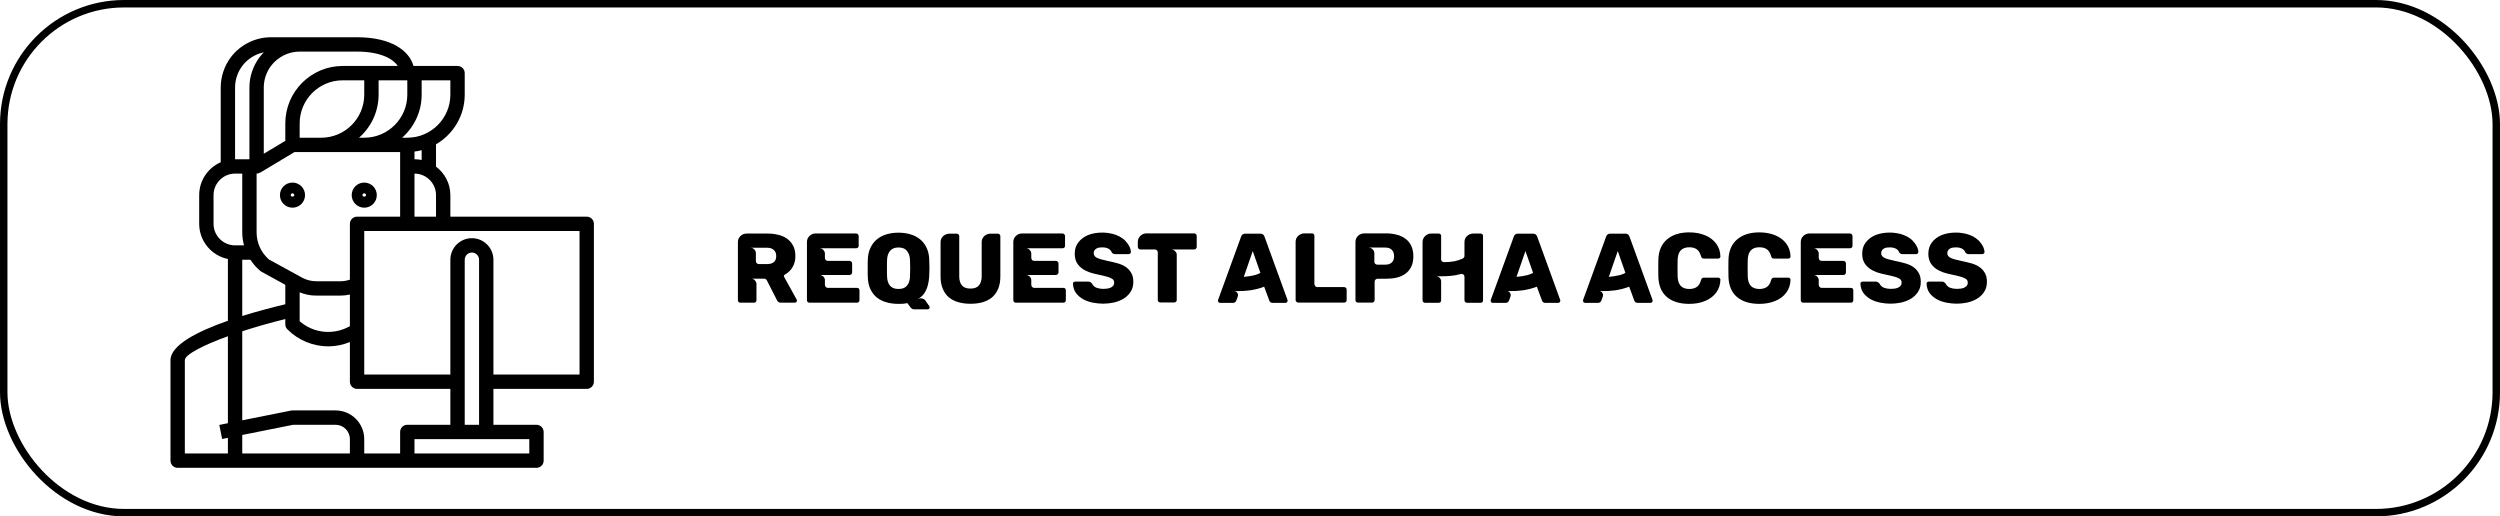 <svg width="1007" height="208" viewBox="0 0 1007 208" fill="none" xmlns="http://www.w3.org/2000/svg">
<rect x="1.5" y="1.5" width="1004" height="205" rx="48.5" stroke="black" stroke-width="3"/>
<path d="M117.812 73.539C115.023 73.539 112.754 75.808 112.754 78.598C112.754 81.387 115.023 83.656 117.812 83.656C120.602 83.656 122.871 81.387 122.871 78.598C122.871 75.808 120.602 73.539 117.812 73.539ZM117.09 78.598C117.09 78.199 117.414 77.875 117.812 77.875C118.211 77.875 118.535 78.199 118.535 78.598C118.535 79.393 117.09 79.393 117.09 78.598Z" fill="black"/>
<path d="M146.719 73.539C143.929 73.539 141.66 75.808 141.66 78.598C141.66 81.387 143.929 83.656 146.719 83.656C149.508 83.656 151.777 81.387 151.777 78.598C151.777 75.808 149.508 73.539 146.719 73.539ZM145.996 78.598C145.996 78.199 146.32 77.875 146.719 77.875C147.118 77.875 147.441 78.199 147.441 78.598C147.441 79.393 145.996 79.393 145.996 78.598Z" fill="black"/>
<path d="M236.328 87.269H181.406V78.598C181.406 73.895 179.114 69.749 175.625 67.11V58.126C182.525 54.12 187.188 46.668 187.188 38.129V29.457C187.188 27.861 185.893 26.566 184.297 26.566H166.548C164.855 20.441 157.651 15.004 143.828 15.004H120.703H109.141C102.804 15.004 96.754 18.03 92.953 23.098C90.343 26.575 88.906 30.888 88.906 35.238V65.35C83.804 67.584 80.234 72.683 80.234 78.598V90.16C80.234 97.138 85.209 102.977 91.797 104.321V129.195C79.65 133.453 68.672 138.983 68.672 145.082V185.551C68.672 187.146 69.967 188.441 71.562 188.441H164.062H216.094C217.689 188.441 218.984 187.146 218.984 185.551V173.988C218.984 172.393 217.689 171.098 216.094 171.098H198.75V156.645H236.328C237.924 156.645 239.219 155.35 239.219 153.754V90.16C239.219 88.564 237.924 87.269 236.328 87.269ZM166.953 87.269V69.926C171.734 69.926 175.625 73.817 175.625 78.598V87.269H166.953ZM120.703 117.745C122.807 118.607 125.065 119.066 127.346 119.066H137.185C138.44 119.066 139.7 118.907 140.938 118.633V131.369C134.465 135.078 126.334 134.317 120.703 129.38V117.745ZM143.828 87.269C142.232 87.269 140.938 88.564 140.938 90.16V112.638C139.718 113.054 138.446 113.285 137.185 113.285H127.346C125.374 113.285 123.42 112.785 121.692 111.84L108.354 104.529C105.175 101.78 103.359 97.812 103.359 93.6V69.926C103.906 69.926 104.386 69.735 104.822 69.472L104.848 69.515L118.613 61.254H161.172V87.269H143.828ZM164.062 32.348V38.129C164.062 47.694 156.284 55.473 146.719 55.473H144.62C149.439 51.232 152.5 45.038 152.5 38.129V32.348H164.062ZM146.719 38.129C146.719 47.694 138.94 55.473 129.375 55.473H120.703V49.691C120.703 40.126 128.482 32.348 138.047 32.348H146.719V38.129ZM169.844 64.436C168.91 64.246 167.942 64.144 166.953 64.144V61.054C167.939 60.93 168.901 60.739 169.844 60.494V64.436ZM181.406 38.129C181.406 47.694 173.628 55.473 164.062 55.473H161.964C166.783 51.232 169.844 45.038 169.844 38.129V32.348H181.406V38.129ZM109.141 26.566C111.855 22.947 116.176 20.785 120.703 20.785H143.828C152.624 20.785 158.14 23.395 160.212 26.566H138.047C125.296 26.566 114.922 36.941 114.922 49.691V56.727L106.25 61.93V35.238C106.25 32.131 107.276 29.049 109.141 26.566ZM94.688 35.238C94.688 32.131 95.714 29.049 97.578 26.566C99.706 23.728 102.822 21.788 106.25 21.08C105.631 21.71 105.05 22.384 104.516 23.098C101.905 26.575 100.469 30.888 100.469 35.238V64.144H94.688V35.238ZM86.016 90.16V78.598C86.016 73.817 89.906 69.926 94.688 69.926H97.578V93.6C97.578 95.392 97.841 97.141 98.292 98.832H94.688C89.906 98.832 86.016 94.941 86.016 90.16ZM97.578 104.613H100.862C101.955 106.29 103.281 107.828 104.86 109.143C105.001 109.264 105.157 109.368 105.322 109.458L114.922 114.719V122.555C110.132 123.697 103.911 125.304 97.578 127.282V104.613ZM74.453 145.082C74.453 142.885 81.46 139.191 91.797 135.439V170.462L88.34 171.155L89.476 176.824L91.797 176.359V182.66H74.453V145.082ZM140.938 182.66H97.578V175.202L118.099 171.098H135.156C138.345 171.098 140.938 173.691 140.938 176.879V182.66ZM161.172 173.988V182.66H146.719V176.879C146.719 170.502 141.533 165.316 135.156 165.316H117.812C117.622 165.316 117.434 165.334 117.246 165.374L97.578 169.305V133.447C102.897 131.71 108.797 130.019 114.922 128.513V130.629C114.922 131.395 115.225 132.132 115.769 132.673C120.287 137.191 126.265 139.515 132.283 139.512C135.22 139.512 138.148 138.896 140.938 137.775V153.754C140.938 155.35 142.232 156.645 143.828 156.645H181.406V171.098H164.062C162.467 171.098 161.172 172.393 161.172 173.988ZM213.203 182.66H166.953V176.879H213.203V182.66ZM187.188 171.098V104.613C187.188 103.021 188.485 101.723 190.078 101.723C191.671 101.723 192.969 103.021 192.969 104.613V171.098H187.188ZM233.438 150.863H198.75V104.613C198.75 99.832 194.859 95.941 190.078 95.941C185.297 95.941 181.406 99.832 181.406 104.613V150.863H146.719V93.051H233.438V150.863Z" fill="black"/>
<path d="M320.185 121.92H314.545C313.798 121.92 313.265 121.573 312.945 120.88L308.865 112.88C308.625 112.453 308.265 112.24 307.785 112.24H302.545C303.212 112.24 303.732 112.48 304.105 112.96C304.505 113.413 304.705 113.88 304.705 114.36V120.96C304.705 121.253 304.612 121.48 304.425 121.64C304.238 121.827 303.998 121.92 303.705 121.92H298.225C297.958 121.92 297.718 121.827 297.505 121.64C297.318 121.427 297.225 121.2 297.225 120.96V97.52C297.225 96.533 297.572 95.72 298.265 95.08C298.958 94.413 299.772 94.08 300.705 94.08H309.185C310.678 94.08 312.092 94.24 313.425 94.56C314.785 94.88 315.972 95.4 316.985 96.12C318.025 96.84 318.852 97.787 319.465 98.96C320.078 100.107 320.385 101.52 320.385 103.2C320.385 104.8 320.025 106.24 319.305 107.52C318.585 108.8 317.518 109.84 316.105 110.64C315.892 110.773 315.772 110.933 315.745 111.12C315.745 111.307 315.785 111.453 315.865 111.56L320.905 120.68C320.985 120.84 321.025 120.987 321.025 121.12C321.025 121.333 320.932 121.52 320.745 121.68C320.585 121.84 320.398 121.92 320.185 121.92ZM312.665 103.16C312.665 102.067 312.332 101.24 311.665 100.68C311.025 100.093 310.185 99.8 309.145 99.8H302.265C302.932 99.8 303.465 100.027 303.865 100.48C304.265 100.933 304.465 101.413 304.465 101.92V105.16C304.465 105.48 304.572 105.76 304.785 106C305.025 106.24 305.318 106.36 305.665 106.36H309.145C310.185 106.36 311.025 106.107 311.665 105.6C312.332 105.067 312.665 104.253 312.665 103.16ZM325.037 120.92V97.52C325.037 96.507 325.384 95.68 326.077 95.04C326.771 94.373 327.584 94.04 328.517 94.04H344.837C345.131 94.04 345.371 94.147 345.557 94.36C345.771 94.547 345.877 94.787 345.877 95.08V99.04C345.877 99.333 345.784 99.56 345.597 99.72C345.411 99.907 345.157 100 344.837 100H330.077C330.717 100 331.237 100.227 331.637 100.68C332.064 101.133 332.277 101.627 332.277 102.16V103.84C332.277 104.133 332.371 104.413 332.557 104.68C332.771 104.947 333.077 105.08 333.477 105.08H342.197C342.491 105.08 342.731 105.187 342.917 105.4C343.131 105.587 343.237 105.827 343.237 106.12V109.72C343.237 110.013 343.131 110.267 342.917 110.48C342.731 110.667 342.491 110.76 342.197 110.76H330.077C330.691 110.76 331.211 110.973 331.637 111.4C332.064 111.827 332.277 112.307 332.277 112.84V114.72C332.277 115.013 332.384 115.293 332.597 115.56C332.811 115.827 333.104 115.96 333.477 115.96H345.157C345.851 115.96 346.197 116.307 346.197 117V120.92C346.197 121.24 346.091 121.493 345.877 121.68C345.691 121.84 345.451 121.92 345.157 121.92H326.037C325.771 121.92 325.531 121.827 325.317 121.64C325.131 121.427 325.037 121.187 325.037 120.92ZM369.627 120.48C370.027 120.267 370.454 120.16 370.907 120.16C371.28 120.16 371.614 120.24 371.907 120.4C372.227 120.533 372.454 120.68 372.587 120.84L374.347 123.36C374.427 123.52 374.467 123.653 374.467 123.76V123.88C374.467 124.093 374.374 124.267 374.187 124.4C374.027 124.533 373.854 124.6 373.667 124.6H368.187C367.867 124.6 367.56 124.507 367.267 124.32C367.16 124.24 367.054 124.147 366.947 124.04C366.867 123.933 366.774 123.813 366.667 123.68L365.467 122.08C364.747 122.24 364.134 122.333 363.627 122.36C363.12 122.387 362.547 122.4 361.907 122.4C360.147 122.4 358.52 122.187 357.027 121.76C355.534 121.333 354.24 120.68 353.147 119.8C352.08 118.92 351.227 117.8 350.587 116.44C349.947 115.08 349.6 113.453 349.547 111.56C349.52 111.187 349.507 110.72 349.507 110.16C349.507 109.6 349.507 108.92 349.507 108.12C349.507 107.373 349.507 106.72 349.507 106.16C349.507 105.573 349.52 105.08 349.547 104.68C349.6 102.84 349.947 101.24 350.587 99.88C351.227 98.493 352.094 97.347 353.187 96.44C354.28 95.533 355.56 94.853 357.027 94.4C358.52 93.947 360.147 93.72 361.907 93.72C363.667 93.72 365.294 93.947 366.787 94.4C368.28 94.853 369.574 95.533 370.667 96.44C371.76 97.347 372.627 98.493 373.267 99.88C373.907 101.24 374.254 102.84 374.307 104.68C374.334 105.453 374.347 106.133 374.347 106.72C374.374 107.28 374.387 107.747 374.387 108.12C374.387 109.24 374.347 110.413 374.267 111.64C374.187 112.84 373.987 114 373.667 115.12C373.374 116.213 372.907 117.24 372.267 118.2C371.627 119.133 370.747 119.893 369.627 120.48ZM366.547 111.32C366.574 110.573 366.587 109.92 366.587 109.36C366.614 108.8 366.627 108.347 366.627 108C366.627 107.68 366.614 107.253 366.587 106.72C366.587 106.187 366.574 105.547 366.547 104.8C366.52 103.333 366.134 102.12 365.387 101.16C364.667 100.173 363.507 99.68 361.907 99.68C360.334 99.68 359.174 100.173 358.427 101.16C357.707 102.12 357.334 103.333 357.307 104.8C357.28 105.173 357.267 105.627 357.267 106.16C357.267 106.693 357.267 107.307 357.267 108C357.267 108.747 357.267 109.4 357.267 109.96C357.267 110.493 357.28 110.947 357.307 111.32C357.334 112.813 357.707 114.04 358.427 115C359.174 115.933 360.334 116.4 361.907 116.4C363.507 116.4 364.667 115.933 365.387 115C366.134 114.067 366.52 112.84 366.547 111.32ZM378.861 111.4V97.56C378.861 97 378.967 96.507 379.181 96.08C379.421 95.653 379.701 95.293 380.021 95C380.367 94.707 380.741 94.493 381.141 94.36C381.567 94.2 381.967 94.12 382.341 94.12H385.341C385.634 94.12 385.874 94.213 386.061 94.4C386.274 94.587 386.381 94.827 386.381 95.12V111.32C386.381 112.84 386.727 114.04 387.421 114.92C388.141 115.8 389.301 116.24 390.901 116.24C392.501 116.24 393.647 115.8 394.341 114.92C395.061 114.04 395.421 112.84 395.421 111.32V97.52C395.421 96.96 395.527 96.467 395.741 96.04C395.981 95.613 396.274 95.253 396.621 94.96C396.967 94.667 397.341 94.453 397.741 94.32C398.141 94.187 398.527 94.12 398.901 94.12H401.901C402.194 94.12 402.434 94.213 402.621 94.4C402.834 94.587 402.941 94.827 402.941 95.12V111.4C402.941 113.293 402.647 114.933 402.061 116.32C401.501 117.68 400.701 118.813 399.661 119.72C398.621 120.6 397.354 121.267 395.861 121.72C394.394 122.147 392.754 122.36 390.941 122.36C389.154 122.36 387.514 122.147 386.021 121.72C384.527 121.293 383.247 120.64 382.181 119.76C381.141 118.853 380.327 117.707 379.741 116.32C379.154 114.933 378.861 113.293 378.861 111.4ZM408.162 120.92V97.52C408.162 96.507 408.509 95.68 409.202 95.04C409.896 94.373 410.709 94.04 411.642 94.04H427.962C428.256 94.04 428.496 94.147 428.682 94.36C428.896 94.547 429.002 94.787 429.002 95.08V99.04C429.002 99.333 428.909 99.56 428.722 99.72C428.536 99.907 428.282 100 427.962 100H413.202C413.842 100 414.362 100.227 414.762 100.68C415.189 101.133 415.402 101.627 415.402 102.16V103.84C415.402 104.133 415.496 104.413 415.682 104.68C415.896 104.947 416.202 105.08 416.602 105.08H425.322C425.616 105.08 425.856 105.187 426.042 105.4C426.256 105.587 426.362 105.827 426.362 106.12V109.72C426.362 110.013 426.256 110.267 426.042 110.48C425.856 110.667 425.616 110.76 425.322 110.76H413.202C413.816 110.76 414.336 110.973 414.762 111.4C415.189 111.827 415.402 112.307 415.402 112.84V114.72C415.402 115.013 415.509 115.293 415.722 115.56C415.936 115.827 416.229 115.96 416.602 115.96H428.282C428.976 115.96 429.322 116.307 429.322 117V120.92C429.322 121.24 429.216 121.493 429.002 121.68C428.816 121.84 428.576 121.92 428.282 121.92H409.162C408.896 121.92 408.656 121.827 408.442 121.64C408.256 121.427 408.162 121.187 408.162 120.92ZM456.506 113.52C456.506 115.147 456.12 116.52 455.346 117.64C454.6 118.76 453.64 119.667 452.466 120.36C451.293 121.053 449.986 121.56 448.546 121.88C447.106 122.173 445.706 122.32 444.346 122.32C443.04 122.32 441.68 122.187 440.266 121.92C438.88 121.653 437.6 121.213 436.426 120.6C435.253 119.96 434.266 119.133 433.466 118.12C432.693 117.08 432.266 115.8 432.186 114.28C432.186 114.04 432.266 113.84 432.426 113.68C432.613 113.52 432.826 113.44 433.066 113.44H438.386C438.546 113.44 438.68 113.453 438.786 113.48C438.92 113.507 439.04 113.547 439.146 113.6C439.333 113.707 439.56 113.893 439.826 114.16C440.253 115.013 440.88 115.6 441.706 115.92C442.56 116.213 443.44 116.36 444.346 116.36C444.746 116.36 445.2 116.333 445.706 116.28C446.24 116.227 446.72 116.12 447.146 115.96C447.6 115.773 447.986 115.52 448.306 115.2C448.626 114.853 448.786 114.413 448.786 113.88C448.786 113.16 448.52 112.64 447.986 112.32C447.453 112 446.893 111.747 446.306 111.56C445.853 111.4 445.306 111.253 444.666 111.12C444.053 110.96 443.333 110.8 442.506 110.64C441.28 110.4 440.093 110.093 438.946 109.72C437.8 109.32 436.773 108.8 435.866 108.16C434.986 107.52 434.266 106.72 433.706 105.76C433.173 104.773 432.906 103.573 432.906 102.16C432.906 100.4 433.386 98.893 434.346 97.64C435.333 96.36 436.613 95.387 438.186 94.72C439.893 94.027 441.853 93.68 444.066 93.68C444.946 93.68 445.853 93.76 446.786 93.92C447.746 94.053 448.666 94.293 449.546 94.64C450.453 94.96 451.293 95.4 452.066 95.96C452.84 96.493 453.506 97.147 454.066 97.92C454.973 99.093 455.466 100.28 455.546 101.48C455.546 101.693 455.453 101.893 455.266 102.08C455.106 102.267 454.92 102.36 454.706 102.36H449.106C448.546 102.36 448.106 102.12 447.786 101.64C447.626 101.08 447.213 100.6 446.546 100.2C445.826 99.827 445 99.64 444.066 99.64C443.666 99.64 443.253 99.667 442.826 99.72C442.426 99.773 442.053 99.893 441.706 100.08C441.36 100.267 441.08 100.52 440.866 100.84C440.653 101.133 440.546 101.52 440.546 102C440.546 102.747 440.946 103.347 441.746 103.8C442.546 104.227 444.04 104.667 446.226 105.12C447.48 105.36 448.72 105.653 449.946 106C451.2 106.32 452.306 106.787 453.266 107.4C454.226 108.013 455 108.813 455.586 109.8C456.2 110.76 456.506 112 456.506 113.52ZM480.994 94C481.287 94 481.527 94.107 481.714 94.32C481.927 94.507 482.034 94.733 482.034 95V99.48C482.034 99.773 481.927 100.013 481.714 100.2C481.527 100.387 481.287 100.48 480.994 100.48H471.714C472.3 100.48 472.82 100.693 473.274 101.12C473.754 101.547 473.994 102.027 473.994 102.56V120.88C473.994 121.173 473.887 121.4 473.674 121.56C473.487 121.747 473.247 121.84 472.954 121.84H467.394C467.1 121.84 466.86 121.747 466.674 121.56C466.46 121.4 466.354 121.173 466.354 120.88V101.68C466.354 101.307 466.234 101.013 465.994 100.8C465.754 100.587 465.474 100.48 465.154 100.48H459.354C459.087 100.48 458.847 100.387 458.634 100.2C458.42 100.013 458.314 99.773 458.314 99.48V97.44C458.314 96.933 458.407 96.467 458.594 96.04C458.807 95.613 459.074 95.253 459.394 94.96C459.74 94.64 460.114 94.4 460.514 94.24C460.94 94.08 461.367 94 461.794 94H480.994ZM490.845 121.76C490.685 121.547 490.605 121.347 490.605 121.16C490.605 120.973 490.618 120.853 490.645 120.8L499.925 95.28C500.218 94.507 500.752 94.12 501.525 94.12H507.725C508.498 94.12 509.032 94.507 509.325 95.28L518.605 120.8C518.632 120.853 518.645 120.973 518.645 121.16C518.645 121.373 518.552 121.573 518.365 121.76C518.205 121.92 518.018 122 517.805 122H512.645C511.978 122 511.525 121.707 511.285 121.12L509.205 115.48C508.245 115.853 507.272 116.16 506.285 116.4C505.298 116.64 504.338 116.827 503.405 116.96C502.498 117.067 501.645 117.147 500.845 117.2C500.045 117.227 499.352 117.24 498.765 117.24C498.392 117.24 498.072 117.24 497.805 117.24C497.565 117.24 497.378 117.227 497.245 117.2C497.725 117.28 498.112 117.547 498.405 118C498.725 118.453 498.765 118.987 498.525 119.6L497.965 121.12C497.725 121.707 497.272 122 496.605 122H491.445C491.258 122 491.058 121.92 490.845 121.76ZM501.005 111.52C501.752 111.467 502.525 111.373 503.325 111.24C504.018 111.133 504.738 110.987 505.485 110.8C506.258 110.587 506.992 110.293 507.685 109.92L504.605 101.12L501.005 111.52ZM521.874 120.88V97.44C521.874 96.933 521.968 96.467 522.154 96.04C522.368 95.613 522.634 95.253 522.954 94.96C523.301 94.667 523.674 94.44 524.074 94.28C524.501 94.093 524.928 94 525.354 94H528.474C528.768 94 528.994 94.093 529.154 94.28C529.341 94.467 529.434 94.707 529.434 95V114.4C529.434 114.613 529.541 114.88 529.754 115.2C529.968 115.493 530.274 115.64 530.674 115.64H541.394C541.688 115.64 541.928 115.733 542.114 115.92C542.328 116.08 542.434 116.32 542.434 116.64V120.88C542.434 121.2 542.328 121.453 542.114 121.64C541.928 121.8 541.688 121.88 541.394 121.88H522.874C522.634 121.88 522.408 121.773 522.194 121.56C521.981 121.347 521.874 121.12 521.874 120.88ZM569.299 103.24C569.299 104.92 569.005 106.347 568.419 107.52C567.832 108.667 567.032 109.6 566.019 110.32C565.032 111.013 563.872 111.52 562.539 111.84C561.205 112.133 559.779 112.28 558.259 112.28H554.899C554.579 112.28 554.299 112.387 554.059 112.6C553.819 112.813 553.699 113.107 553.699 113.48V120.88C553.699 121.147 553.592 121.387 553.379 121.6C553.192 121.787 552.965 121.88 552.699 121.88H546.979C546.712 121.88 546.472 121.787 546.259 121.6C546.072 121.387 545.979 121.147 545.979 120.88V97.48C545.979 96.92 546.085 96.427 546.299 96C546.512 95.547 546.792 95.173 547.139 94.88C547.485 94.587 547.859 94.373 548.259 94.24C548.659 94.08 549.059 94 549.459 94H558.259C559.779 94 561.205 94.173 562.539 94.52C563.899 94.84 565.072 95.373 566.059 96.12C567.072 96.84 567.859 97.787 568.419 98.96C569.005 100.133 569.299 101.56 569.299 103.24ZM561.539 103.2C561.539 102.08 561.232 101.227 560.619 100.64C560.032 100.027 559.179 99.72 558.059 99.72H551.299C551.512 99.72 551.752 99.773 552.019 99.88C552.285 99.96 552.525 100.093 552.739 100.28C552.979 100.467 553.179 100.707 553.339 101C553.499 101.267 553.579 101.573 553.579 101.92V105.36C553.579 105.733 553.699 106.04 553.939 106.28C554.205 106.493 554.499 106.6 554.819 106.6H558.059C559.152 106.6 560.005 106.307 560.619 105.72C561.232 105.133 561.539 104.293 561.539 103.2ZM573.007 120.96V97.56C573.007 96.573 573.354 95.747 574.047 95.08C574.74 94.413 575.554 94.08 576.487 94.08H579.447C580.14 94.08 580.487 94.427 580.487 95.12V104.4C580.487 104.853 580.647 105.173 580.967 105.36C581.287 105.52 581.54 105.6 581.727 105.6C583.38 105.573 584.754 105.453 585.847 105.24C586.967 105 588.047 104.653 589.087 104.2C589.3 104.093 589.487 103.947 589.647 103.76C589.807 103.573 589.887 103.333 589.887 103.04V97.56C589.887 97.027 589.98 96.547 590.167 96.12C590.38 95.693 590.647 95.333 590.967 95.04C591.314 94.72 591.687 94.48 592.087 94.32C592.514 94.16 592.94 94.08 593.367 94.08H596.327C597.02 94.08 597.367 94.427 597.367 95.12V120.96C597.367 121.28 597.274 121.533 597.087 121.72C596.9 121.88 596.647 121.96 596.327 121.96H590.927C590.66 121.96 590.42 121.867 590.207 121.68C589.994 121.493 589.887 121.253 589.887 120.96V111.48C589.887 111.08 589.754 110.787 589.487 110.6C589.247 110.413 588.98 110.32 588.687 110.32C588.58 110.32 588.447 110.347 588.287 110.4C586.98 110.773 585.66 111.013 584.327 111.12C583.02 111.227 581.86 111.28 580.847 111.28C580.314 111.28 579.86 111.28 579.487 111.28C579.114 111.253 578.82 111.24 578.607 111.24C579.14 111.32 579.58 111.56 579.927 111.96C580.3 112.333 580.487 112.787 580.487 113.32V120.96C580.487 121.28 580.394 121.533 580.207 121.72C580.02 121.88 579.767 121.96 579.447 121.96H574.007C573.714 121.96 573.474 121.867 573.287 121.68C573.1 121.493 573.007 121.253 573.007 120.96ZM600.689 121.76C600.529 121.547 600.449 121.347 600.449 121.16C600.449 120.973 600.462 120.853 600.489 120.8L609.769 95.28C610.062 94.507 610.596 94.12 611.369 94.12H617.569C618.342 94.12 618.876 94.507 619.169 95.28L628.449 120.8C628.476 120.853 628.489 120.973 628.489 121.16C628.489 121.373 628.396 121.573 628.209 121.76C628.049 121.92 627.862 122 627.649 122H622.489C621.822 122 621.369 121.707 621.129 121.12L619.049 115.48C618.089 115.853 617.116 116.16 616.129 116.4C615.142 116.64 614.182 116.827 613.249 116.96C612.342 117.067 611.489 117.147 610.689 117.2C609.889 117.227 609.196 117.24 608.609 117.24C608.236 117.24 607.916 117.24 607.649 117.24C607.409 117.24 607.222 117.227 607.089 117.2C607.569 117.28 607.956 117.547 608.249 118C608.569 118.453 608.609 118.987 608.369 119.6L607.809 121.12C607.569 121.707 607.116 122 606.449 122H601.289C601.102 122 600.902 121.92 600.689 121.76ZM610.849 111.52C611.596 111.467 612.369 111.373 613.169 111.24C613.862 111.133 614.582 110.987 615.329 110.8C616.102 110.587 616.836 110.293 617.529 109.92L614.449 101.12L610.849 111.52ZM637.876 121.76C637.716 121.547 637.636 121.347 637.636 121.16C637.636 120.973 637.65 120.853 637.676 120.8L646.956 95.28C647.25 94.507 647.783 94.12 648.556 94.12H654.756C655.53 94.12 656.063 94.507 656.356 95.28L665.636 120.8C665.663 120.853 665.676 120.973 665.676 121.16C665.676 121.373 665.583 121.573 665.396 121.76C665.236 121.92 665.05 122 664.836 122H659.676C659.01 122 658.556 121.707 658.316 121.12L656.236 115.48C655.276 115.853 654.303 116.16 653.316 116.4C652.33 116.64 651.37 116.827 650.436 116.96C649.53 117.067 648.676 117.147 647.876 117.2C647.076 117.227 646.383 117.24 645.796 117.24C645.423 117.24 645.103 117.24 644.836 117.24C644.596 117.24 644.41 117.227 644.276 117.2C644.756 117.28 645.143 117.547 645.436 118C645.756 118.453 645.796 118.987 645.556 119.6L644.996 121.12C644.756 121.707 644.303 122 643.636 122H638.476C638.29 122 638.09 121.92 637.876 121.76ZM648.036 111.52C648.783 111.467 649.556 111.373 650.356 111.24C651.05 111.133 651.77 110.987 652.516 110.8C653.29 110.587 654.023 110.293 654.716 109.92L651.636 101.12L648.036 111.52ZM680.425 122.4C676.612 122.4 673.612 121.48 671.425 119.64C669.265 117.8 668.119 115.107 667.985 111.56C667.959 110.84 667.945 109.667 667.945 108.04C667.945 106.387 667.959 105.187 667.985 104.44C668.119 100.973 669.279 98.307 671.465 96.44C673.679 94.547 676.665 93.6 680.425 93.6C682.799 93.6 684.919 93.987 686.785 94.76C688.679 95.533 690.172 96.653 691.265 98.12C692.359 99.587 692.932 101.32 692.985 103.32C692.985 103.56 692.892 103.76 692.705 103.92C692.545 104.08 692.345 104.16 692.105 104.16H686.425C686.052 104.16 685.772 104.093 685.585 103.96C685.425 103.8 685.279 103.52 685.145 103.12C684.772 101.813 684.199 100.907 683.425 100.4C682.679 99.867 681.679 99.6 680.425 99.6C677.412 99.6 675.852 101.28 675.745 104.64C675.719 105.36 675.705 106.467 675.705 107.96C675.705 109.453 675.719 110.587 675.745 111.36C675.852 114.72 677.412 116.4 680.425 116.4C681.652 116.4 682.652 116.133 683.425 115.6C684.225 115.067 684.799 114.16 685.145 112.88C685.252 112.48 685.399 112.213 685.585 112.08C685.772 111.92 686.052 111.84 686.425 111.84H692.105C692.345 111.84 692.545 111.92 692.705 112.08C692.892 112.24 692.985 112.44 692.985 112.68C692.932 114.68 692.359 116.413 691.265 117.88C690.172 119.347 688.679 120.467 686.785 121.24C684.919 122.013 682.799 122.4 680.425 122.4ZM708.668 122.4C704.854 122.4 701.854 121.48 699.668 119.64C697.508 117.8 696.361 115.107 696.228 111.56C696.201 110.84 696.188 109.667 696.188 108.04C696.188 106.387 696.201 105.187 696.228 104.44C696.361 100.973 697.521 98.307 699.708 96.44C701.921 94.547 704.908 93.6 708.668 93.6C711.041 93.6 713.161 93.987 715.028 94.76C716.921 95.533 718.414 96.653 719.508 98.12C720.601 99.587 721.174 101.32 721.228 103.32C721.228 103.56 721.134 103.76 720.948 103.92C720.788 104.08 720.588 104.16 720.348 104.16H714.668C714.294 104.16 714.014 104.093 713.828 103.96C713.668 103.8 713.521 103.52 713.388 103.12C713.014 101.813 712.441 100.907 711.668 100.4C710.921 99.867 709.921 99.6 708.668 99.6C705.654 99.6 704.094 101.28 703.988 104.64C703.961 105.36 703.948 106.467 703.948 107.96C703.948 109.453 703.961 110.587 703.988 111.36C704.094 114.72 705.654 116.4 708.668 116.4C709.894 116.4 710.894 116.133 711.668 115.6C712.468 115.067 713.041 114.16 713.388 112.88C713.494 112.48 713.641 112.213 713.828 112.08C714.014 111.92 714.294 111.84 714.668 111.84H720.348C720.588 111.84 720.788 111.92 720.948 112.08C721.134 112.24 721.228 112.44 721.228 112.68C721.174 114.68 720.601 116.413 719.508 117.88C718.414 119.347 716.921 120.467 715.028 121.24C713.161 122.013 711.041 122.4 708.668 122.4ZM725.35 120.92V97.52C725.35 96.507 725.697 95.68 726.39 95.04C727.083 94.373 727.897 94.04 728.83 94.04H745.15C745.443 94.04 745.683 94.147 745.87 94.36C746.083 94.547 746.19 94.787 746.19 95.08V99.04C746.19 99.333 746.097 99.56 745.91 99.72C745.723 99.907 745.47 100 745.15 100H730.39C731.03 100 731.55 100.227 731.95 100.68C732.377 101.133 732.59 101.627 732.59 102.16V103.84C732.59 104.133 732.683 104.413 732.87 104.68C733.083 104.947 733.39 105.08 733.79 105.08H742.51C742.803 105.08 743.043 105.187 743.23 105.4C743.443 105.587 743.55 105.827 743.55 106.12V109.72C743.55 110.013 743.443 110.267 743.23 110.48C743.043 110.667 742.803 110.76 742.51 110.76H730.39C731.003 110.76 731.523 110.973 731.95 111.4C732.377 111.827 732.59 112.307 732.59 112.84V114.72C732.59 115.013 732.697 115.293 732.91 115.56C733.123 115.827 733.417 115.96 733.79 115.96H745.47C746.163 115.96 746.51 116.307 746.51 117V120.92C746.51 121.24 746.403 121.493 746.19 121.68C746.003 121.84 745.763 121.92 745.47 121.92H726.35C726.083 121.92 725.843 121.827 725.63 121.64C725.443 121.427 725.35 121.187 725.35 120.92ZM773.694 113.52C773.694 115.147 773.307 116.52 772.534 117.64C771.787 118.76 770.827 119.667 769.654 120.36C768.481 121.053 767.174 121.56 765.734 121.88C764.294 122.173 762.894 122.32 761.534 122.32C760.227 122.32 758.867 122.187 757.454 121.92C756.067 121.653 754.787 121.213 753.614 120.6C752.441 119.96 751.454 119.133 750.654 118.12C749.881 117.08 749.454 115.8 749.374 114.28C749.374 114.04 749.454 113.84 749.614 113.68C749.801 113.52 750.014 113.44 750.254 113.44H755.574C755.734 113.44 755.867 113.453 755.974 113.48C756.107 113.507 756.227 113.547 756.334 113.6C756.521 113.707 756.747 113.893 757.014 114.16C757.441 115.013 758.067 115.6 758.894 115.92C759.747 116.213 760.627 116.36 761.534 116.36C761.934 116.36 762.387 116.333 762.894 116.28C763.427 116.227 763.907 116.12 764.334 115.96C764.787 115.773 765.174 115.52 765.494 115.2C765.814 114.853 765.974 114.413 765.974 113.88C765.974 113.16 765.707 112.64 765.174 112.32C764.641 112 764.081 111.747 763.494 111.56C763.041 111.4 762.494 111.253 761.854 111.12C761.241 110.96 760.521 110.8 759.694 110.64C758.467 110.4 757.281 110.093 756.134 109.72C754.987 109.32 753.961 108.8 753.054 108.16C752.174 107.52 751.454 106.72 750.894 105.76C750.361 104.773 750.094 103.573 750.094 102.16C750.094 100.4 750.574 98.893 751.534 97.64C752.521 96.36 753.801 95.387 755.374 94.72C757.081 94.027 759.041 93.68 761.254 93.68C762.134 93.68 763.041 93.76 763.974 93.92C764.934 94.053 765.854 94.293 766.734 94.64C767.641 94.96 768.481 95.4 769.254 95.96C770.027 96.493 770.694 97.147 771.254 97.92C772.161 99.093 772.654 100.28 772.734 101.48C772.734 101.693 772.641 101.893 772.454 102.08C772.294 102.267 772.107 102.36 771.894 102.36H766.294C765.734 102.36 765.294 102.12 764.974 101.64C764.814 101.08 764.401 100.6 763.734 100.2C763.014 99.827 762.187 99.64 761.254 99.64C760.854 99.64 760.441 99.667 760.014 99.72C759.614 99.773 759.241 99.893 758.894 100.08C758.547 100.267 758.267 100.52 758.054 100.84C757.841 101.133 757.734 101.52 757.734 102C757.734 102.747 758.134 103.347 758.934 103.8C759.734 104.227 761.227 104.667 763.414 105.12C764.667 105.36 765.907 105.653 767.134 106C768.387 106.32 769.494 106.787 770.454 107.4C771.414 108.013 772.187 108.813 772.774 109.8C773.387 110.76 773.694 112 773.694 113.52ZM800.335 113.52C800.335 115.147 799.948 116.52 799.175 117.64C798.428 118.76 797.468 119.667 796.295 120.36C795.121 121.053 793.815 121.56 792.375 121.88C790.935 122.173 789.535 122.32 788.175 122.32C786.868 122.32 785.508 122.187 784.095 121.92C782.708 121.653 781.428 121.213 780.255 120.6C779.081 119.96 778.095 119.133 777.295 118.12C776.521 117.08 776.095 115.8 776.015 114.28C776.015 114.04 776.095 113.84 776.255 113.68C776.441 113.52 776.655 113.44 776.895 113.44H782.215C782.375 113.44 782.508 113.453 782.615 113.48C782.748 113.507 782.868 113.547 782.975 113.6C783.161 113.707 783.388 113.893 783.655 114.16C784.081 115.013 784.708 115.6 785.535 115.92C786.388 116.213 787.268 116.36 788.175 116.36C788.575 116.36 789.028 116.333 789.535 116.28C790.068 116.227 790.548 116.12 790.975 115.96C791.428 115.773 791.815 115.52 792.135 115.2C792.455 114.853 792.615 114.413 792.615 113.88C792.615 113.16 792.348 112.64 791.815 112.32C791.281 112 790.721 111.747 790.135 111.56C789.681 111.4 789.135 111.253 788.495 111.12C787.881 110.96 787.161 110.8 786.335 110.64C785.108 110.4 783.921 110.093 782.775 109.72C781.628 109.32 780.601 108.8 779.695 108.16C778.815 107.52 778.095 106.72 777.535 105.76C777.001 104.773 776.735 103.573 776.735 102.16C776.735 100.4 777.215 98.893 778.175 97.64C779.161 96.36 780.441 95.387 782.015 94.72C783.721 94.027 785.681 93.68 787.895 93.68C788.775 93.68 789.681 93.76 790.615 93.92C791.575 94.053 792.495 94.293 793.375 94.64C794.281 94.96 795.121 95.4 795.895 95.96C796.668 96.493 797.335 97.147 797.895 97.92C798.801 99.093 799.295 100.28 799.375 101.48C799.375 101.693 799.281 101.893 799.095 102.08C798.935 102.267 798.748 102.36 798.535 102.36H792.935C792.375 102.36 791.935 102.12 791.615 101.64C791.455 101.08 791.041 100.6 790.375 100.2C789.655 99.827 788.828 99.64 787.895 99.64C787.495 99.64 787.081 99.667 786.655 99.72C786.255 99.773 785.881 99.893 785.535 100.08C785.188 100.267 784.908 100.52 784.695 100.84C784.481 101.133 784.375 101.52 784.375 102C784.375 102.747 784.775 103.347 785.575 103.8C786.375 104.227 787.868 104.667 790.055 105.12C791.308 105.36 792.548 105.653 793.775 106C795.028 106.32 796.135 106.787 797.095 107.4C798.055 108.013 798.828 108.813 799.415 109.8C800.028 110.76 800.335 112 800.335 113.52Z" fill="black"/>
</svg>
